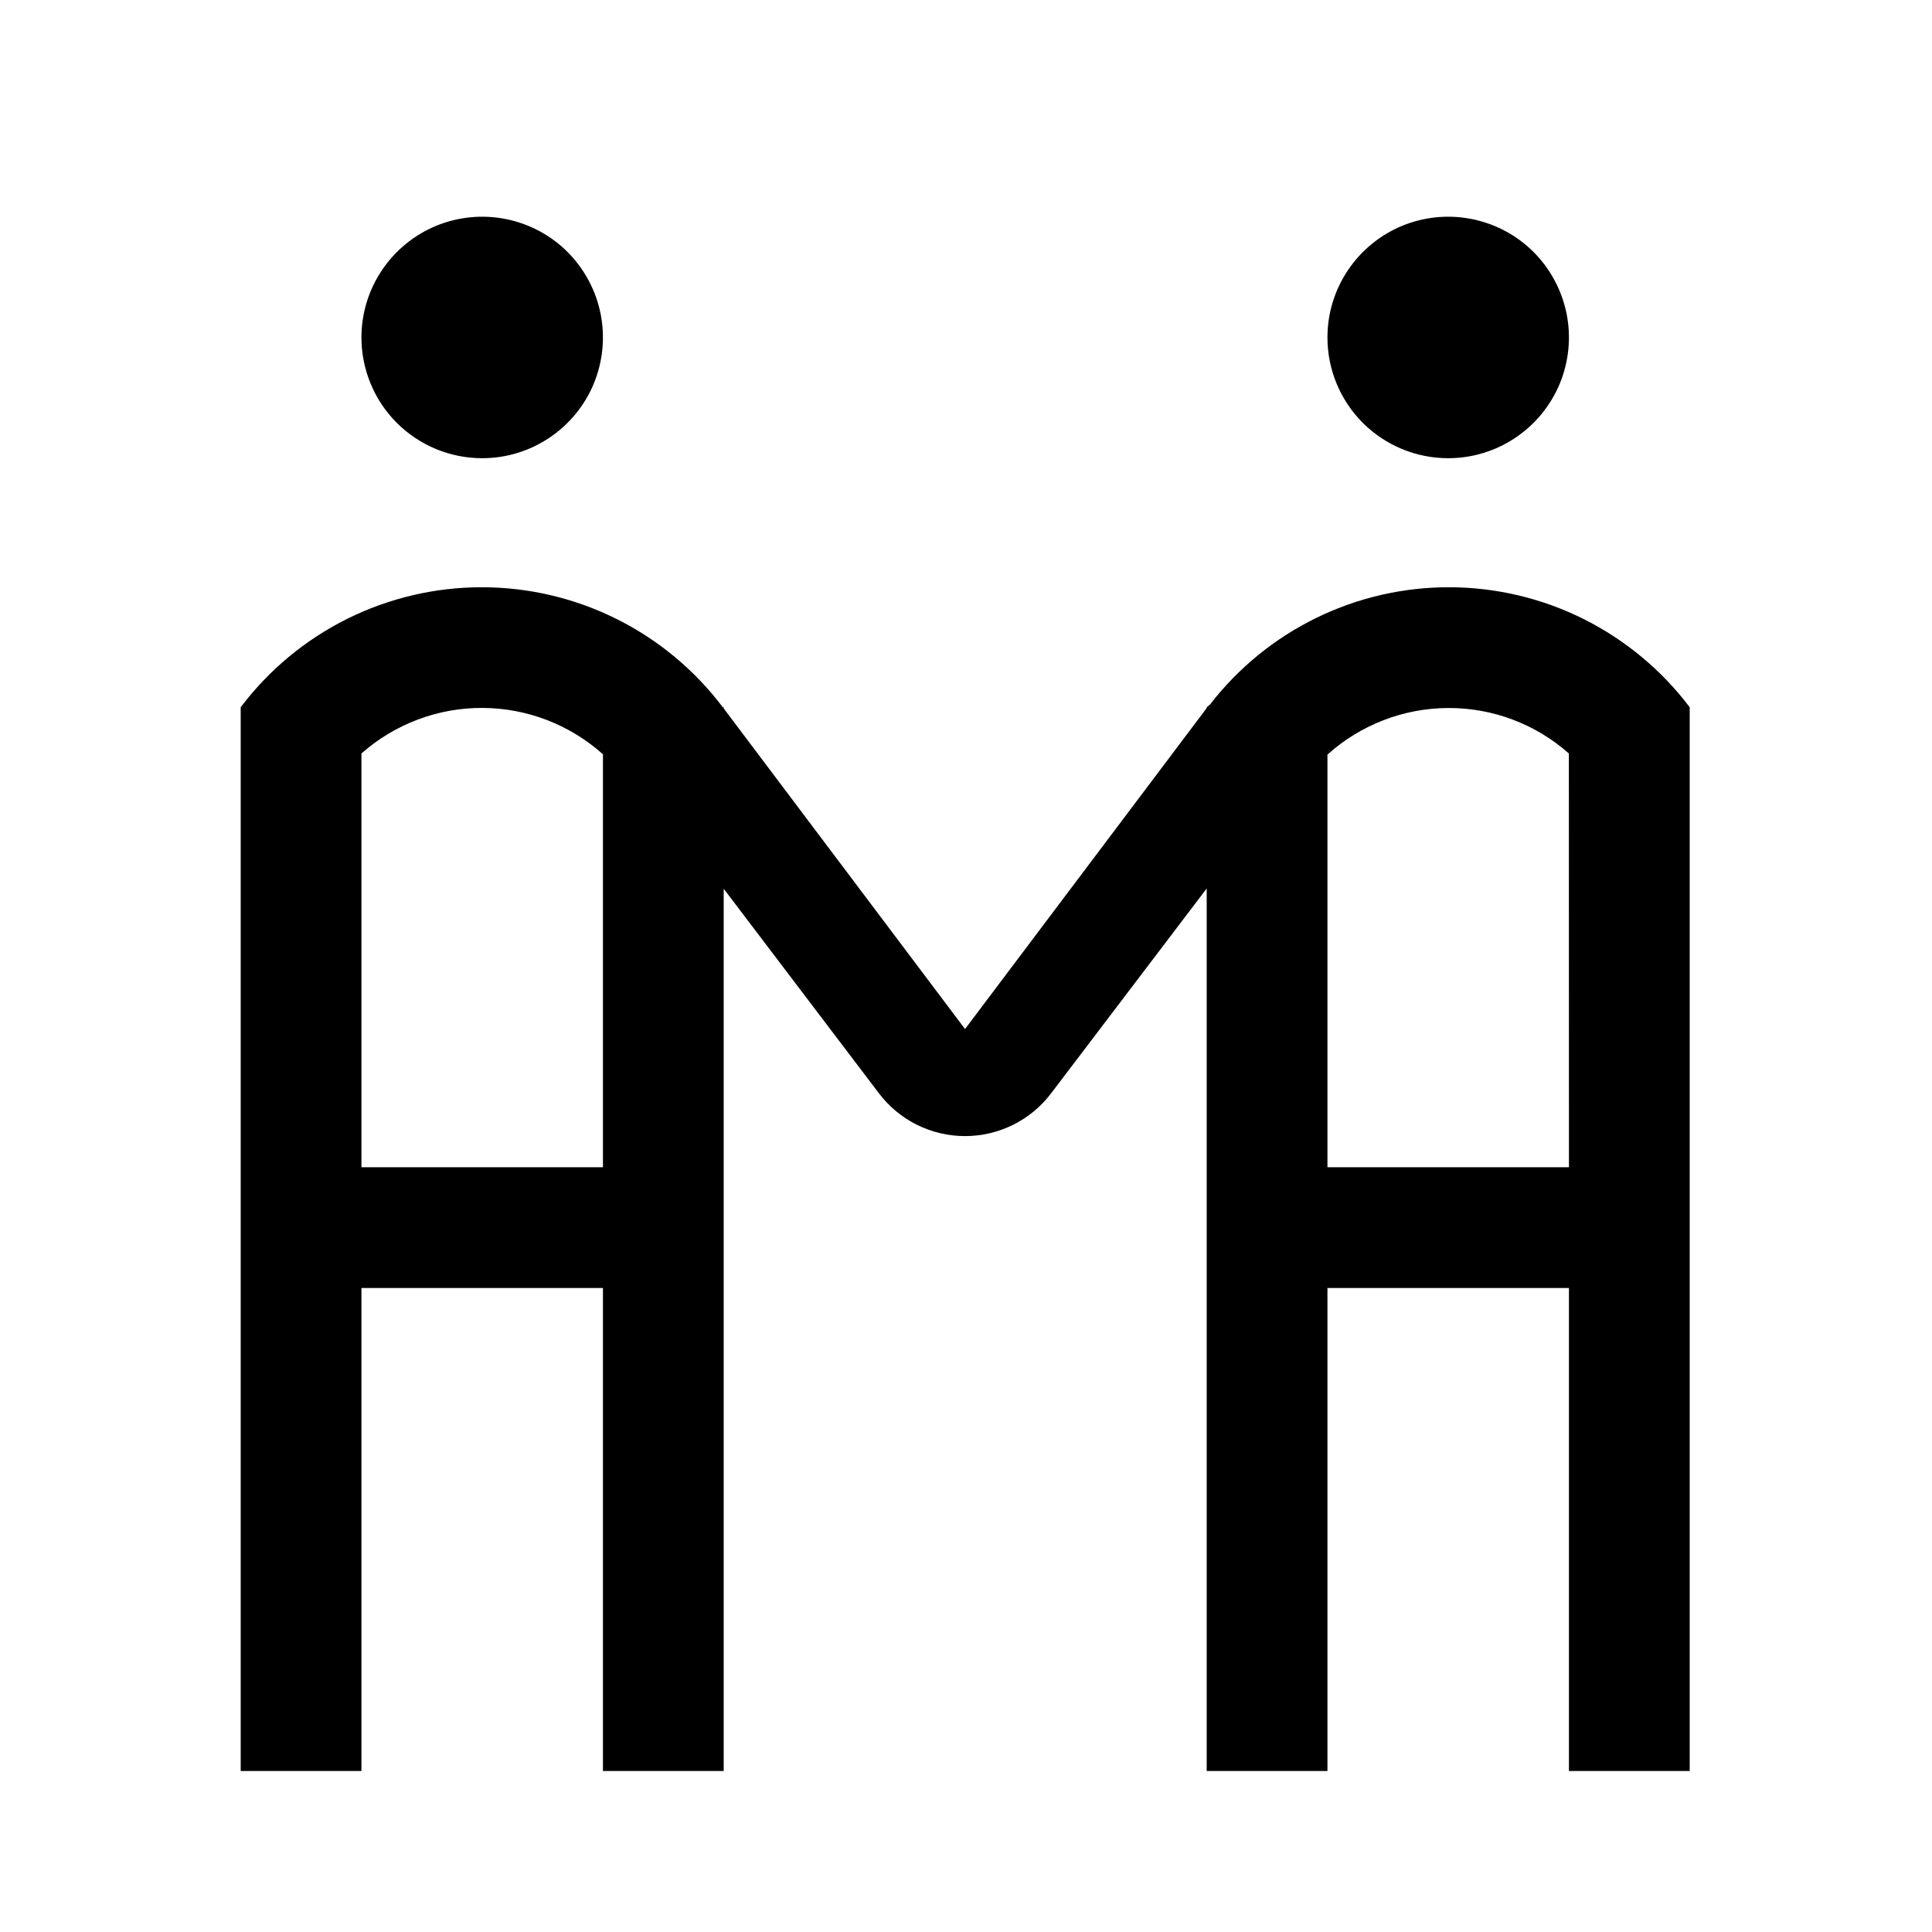 <svg width="24" height="24" viewBox="0 0 24 24" fill="none" xmlns="http://www.w3.org/2000/svg">
<path d="M5.99 5.692C6.287 5.692 6.577 5.604 6.823 5.439C7.07 5.274 7.262 5.04 7.376 4.766C7.489 4.492 7.519 4.19 7.461 3.899C7.403 3.608 7.26 3.341 7.051 3.131C6.841 2.921 6.574 2.779 6.283 2.721C5.992 2.663 5.69 2.693 5.416 2.806C5.142 2.92 4.908 3.112 4.743 3.359C4.578 3.605 4.49 3.895 4.49 4.192C4.49 4.59 4.648 4.971 4.929 5.253C5.211 5.534 5.592 5.692 5.99 5.692ZM17.99 5.692C18.287 5.692 18.577 5.604 18.823 5.439C19.07 5.274 19.262 5.04 19.376 4.766C19.489 4.492 19.519 4.19 19.461 3.899C19.403 3.608 19.26 3.341 19.051 3.131C18.841 2.921 18.574 2.779 18.283 2.721C17.992 2.663 17.69 2.693 17.416 2.806C17.142 2.92 16.908 3.112 16.743 3.359C16.578 3.605 16.49 3.895 16.49 4.192C16.49 4.59 16.648 4.971 16.929 5.253C17.211 5.534 17.592 5.692 17.99 5.692ZM20.989 8.784C20.641 8.324 20.192 7.951 19.677 7.692C19.162 7.434 18.593 7.298 18.017 7.295C17.441 7.292 16.871 7.422 16.353 7.675C15.835 7.928 15.382 8.297 15.03 8.753C15.018 8.765 15.003 8.773 14.99 8.786V8.796L11.988 12.783L8.99 8.8V8.786H8.979C8.629 8.322 8.177 7.947 7.657 7.688C7.137 7.429 6.565 7.295 5.984 7.295C5.404 7.295 4.832 7.429 4.312 7.688C3.792 7.947 3.34 8.322 2.99 8.786V22H4.49V16H7.49V22H8.99V11.04L10.919 13.582C11.044 13.747 11.206 13.881 11.391 13.973C11.577 14.065 11.781 14.113 11.988 14.113C12.195 14.113 12.399 14.065 12.585 13.973C12.77 13.881 12.932 13.747 13.057 13.582L14.99 11.037V22H16.49V16H19.49V22H20.99V8.786L20.989 8.784ZM7.49 14.5H4.49V9.36C4.904 8.994 5.439 8.792 5.992 8.794C6.545 8.796 7.078 9.001 7.49 9.37V14.5ZM16.49 14.5V9.374C16.901 9.004 17.434 8.798 17.987 8.795C18.54 8.792 19.075 8.993 19.489 9.36L19.49 14.5H16.49Z" fill="black"/>
</svg>
